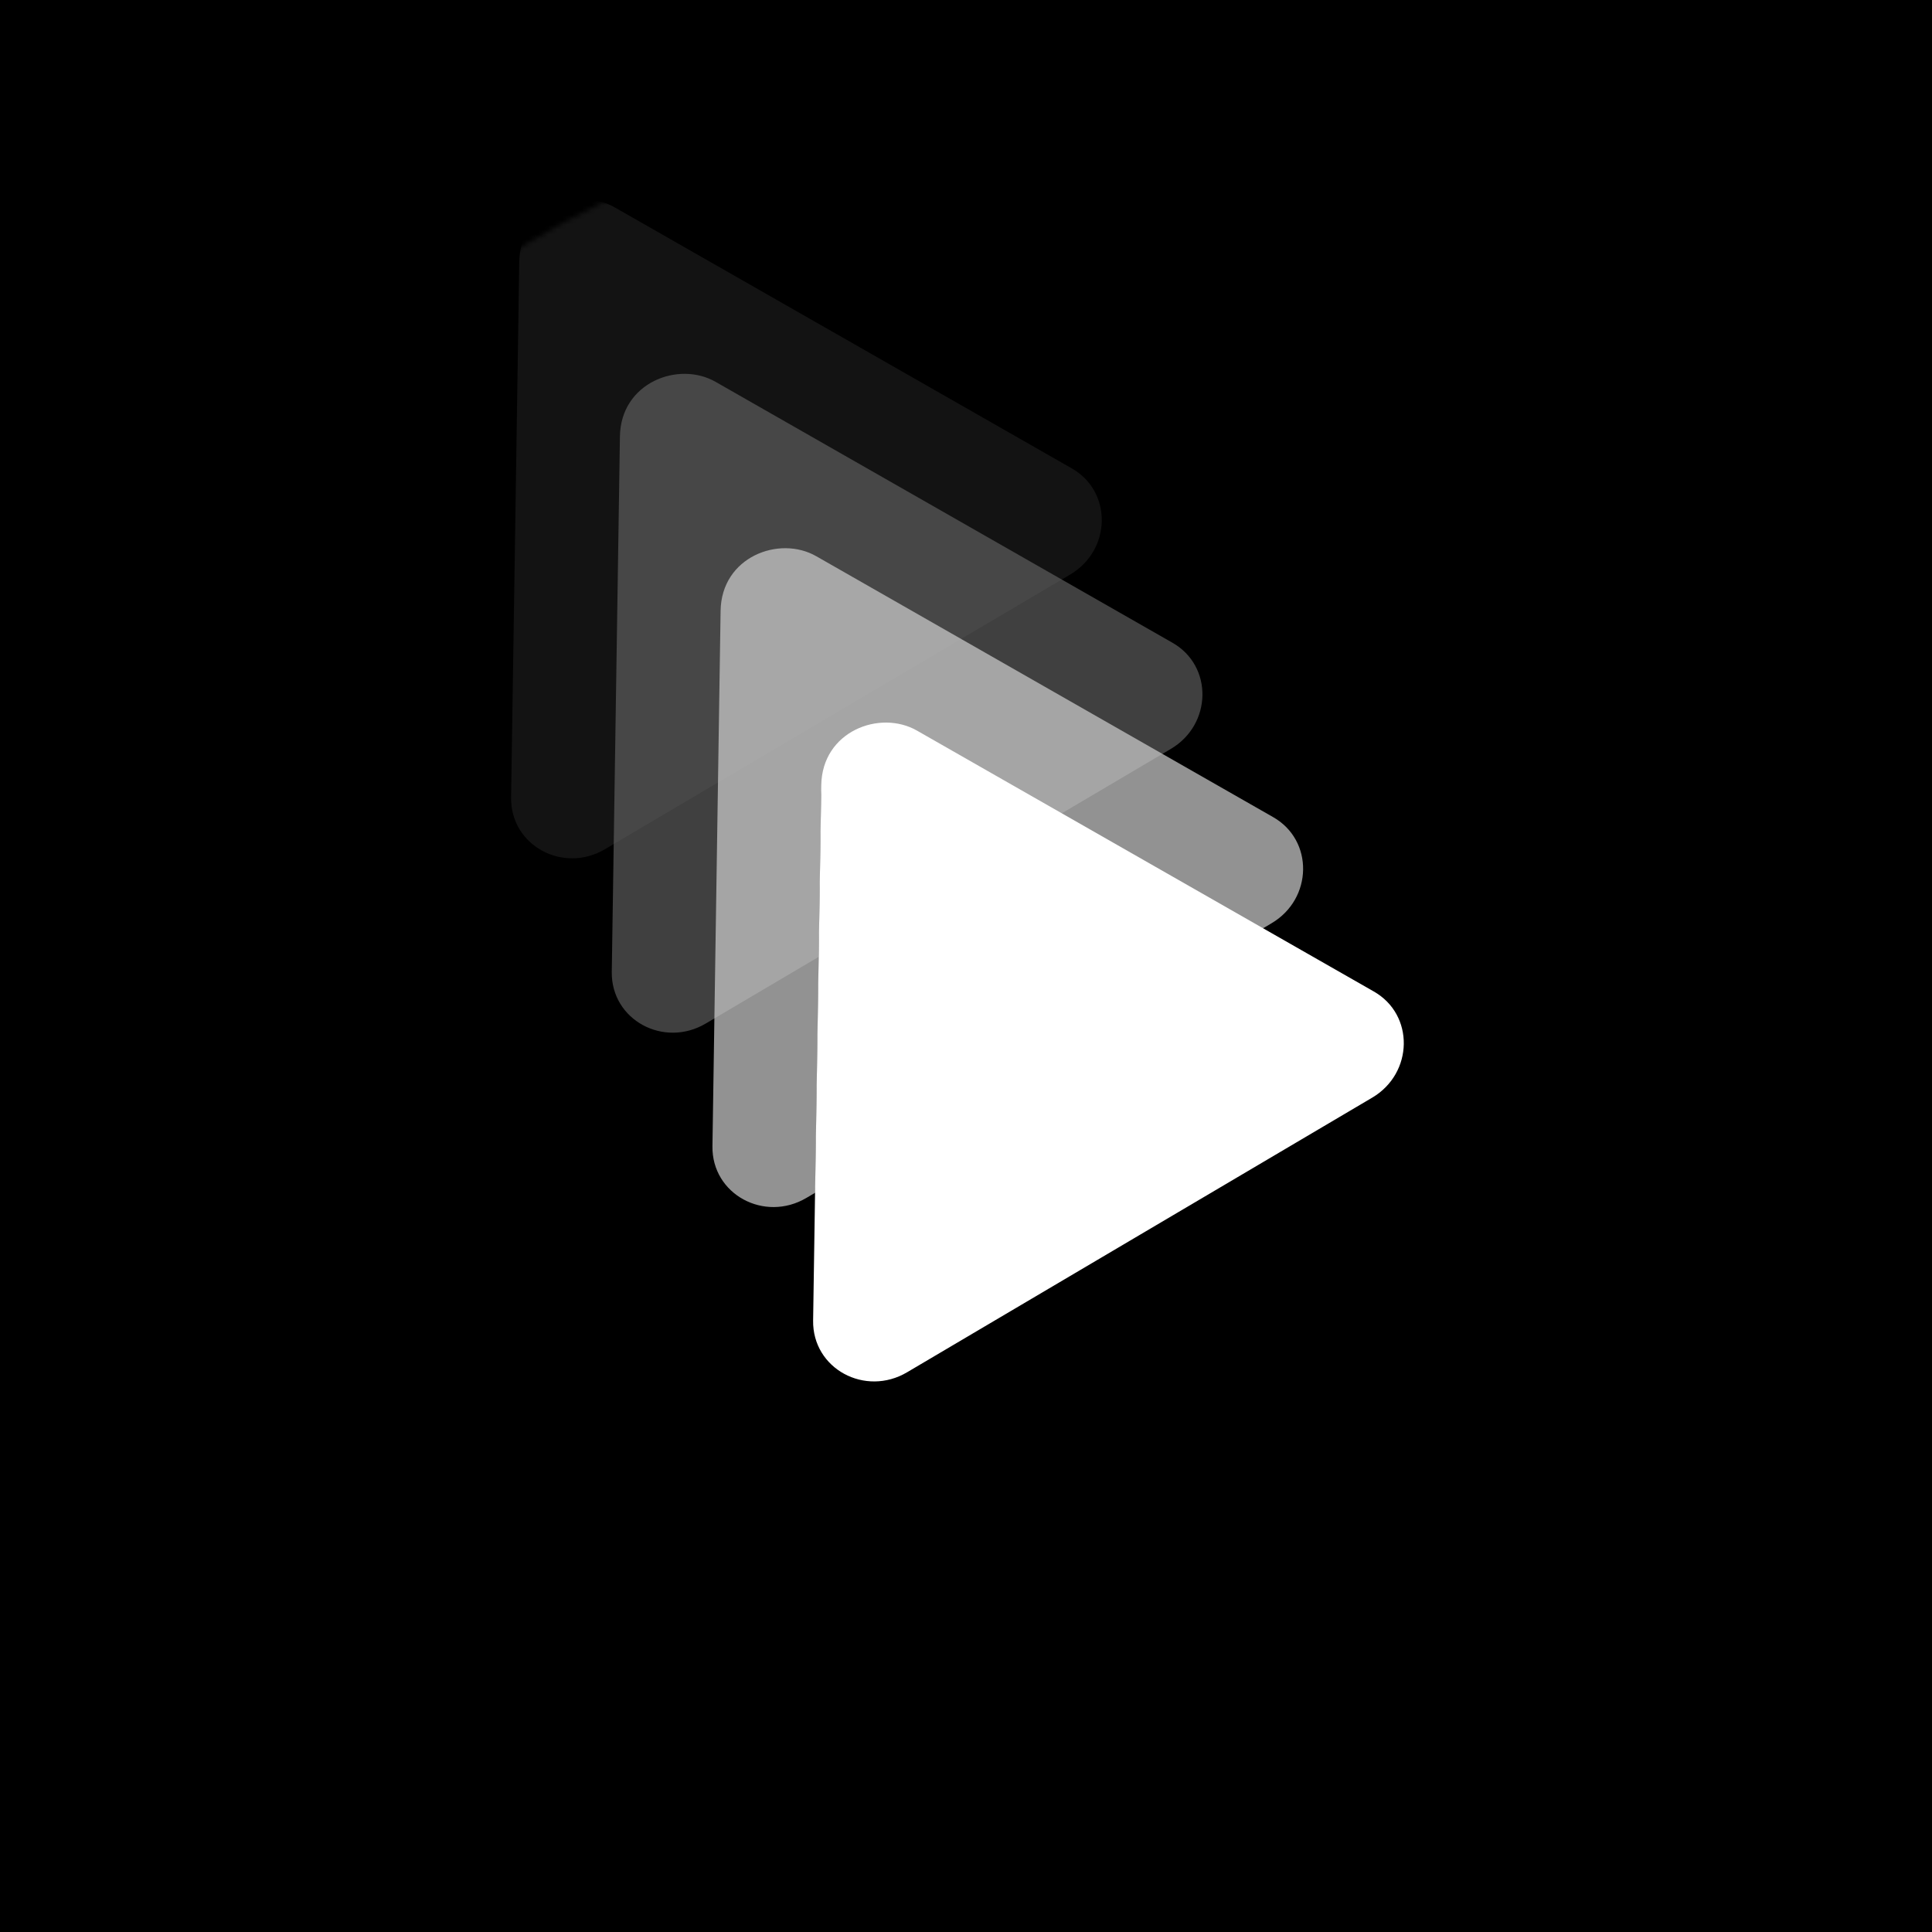 <?xml version="1.0" encoding="UTF-8"?>
<svg width="400px" height="400px" viewBox="0 0 400 400" version="1.1" xmlns="http://www.w3.org/2000/svg" xmlns:xlink="http://www.w3.org/1999/xlink">
    <!-- Generator: Sketch 52.5 (67469) - http://www.bohemiancoding.com/sketch -->
    <title>twitter-avatar</title>
    <desc>Created with Sketch.</desc>
    <defs>
        <filter x="-5.7%" y="-5.7%" width="111.4%" height="111.4%" filterUnits="objectBoundingBox" id="filter-1">
            <feOffset dx="0" dy="0" in="SourceAlpha" result="shadowOffsetOuter1"></feOffset>
            <feGaussianBlur stdDeviation="5" in="shadowOffsetOuter1" result="shadowBlurOuter1"></feGaussianBlur>
            <feColorMatrix values="0 0 0 0 0   0 0 0 0 0   0 0 0 0 0  0 0 0 0.5 0" type="matrix" in="shadowBlurOuter1" result="shadowMatrixOuter1"></feColorMatrix>
            <feMerge>
                <feMergeNode in="shadowMatrixOuter1"></feMergeNode>
                <feMergeNode in="SourceGraphic"></feMergeNode>
            </feMerge>
        </filter>
        <circle id="path-2" cx="175" cy="175" r="175"></circle>
        <path d="M143.444,204.189 L48.864,150.178 C41.179,145.792 29.239,150.339 29.069,161.475 L27.38,272.327 C27.228,282.317 38.17,288.172 46.84,283.035 L143.109,226.194 C151.696,221.138 151.909,208.989 143.444,204.189 Z" id="path-4"></path>
        <filter x="-5.7%" y="-3.7%" width="111.4%" height="110.3%" filterUnits="objectBoundingBox" id="filter-5">
            <feOffset dx="0" dy="2" in="SourceAlpha" result="shadowOffsetOuter1"></feOffset>
            <feGaussianBlur stdDeviation="2" in="shadowOffsetOuter1" result="shadowBlurOuter1"></feGaussianBlur>
            <feColorMatrix values="0 0 0 0 0   0 0 0 0 0   0 0 0 0 0  0 0 0 0.5 0" type="matrix" in="shadowBlurOuter1"></feColorMatrix>
        </filter>
    </defs>
    <g id="twitter-avatar" stroke="none" stroke-width="1" fill="none" fill-rule="evenodd">
        <rect fill="#000000" x="0" y="0" width="400" height="400"></rect>
        <g id="Group" filter="url(#filter-1)" transform="translate(25, 25)">
            <mask id="mask-3" fill="white">
                <use xlink:href="#path-2"></use>
            </mask>
            <use id="Mask" fill="#000000" xlink:href="#path-2"></use>
            <g mask="url(#mask-3)" id="logo-2">
                <g transform="translate(-3.217, -16.025)">
                    <g transform="translate(0.117, 0.172)">
                        <g id="Group" transform="translate(176.75, 153.79) rotate(-30) translate(-176.75, -153.79) translate(87.5, 0)">
                            <path d="M143.444,79.129 L48.864,25.118 C41.179,20.732 29.239,25.279 29.069,36.415 L27.38,147.267 C27.228,157.257 38.17,163.112 46.84,157.975 L143.109,101.134 C151.696,96.078 151.909,83.929 143.444,79.129 Z" id="Shape" fill-opacity="0.288" fill="#444444" fill-rule="nonzero" transform="translate(88.526, 91.671) rotate(30) translate(-88.526, -91.671) "></path>
                            <path d="M143.444,120.815 L48.864,66.805 C41.179,62.419 29.239,66.966 29.069,78.102 L27.38,188.953 C27.228,198.943 38.17,204.799 46.84,199.662 L143.109,142.82 C151.696,137.764 151.909,125.616 143.444,120.815 Z" id="Shape" fill-opacity="0.634" fill="#666666" fill-rule="nonzero" transform="translate(88.526, 133.357) rotate(30) translate(-88.526, -133.357) "></path>
                            <path d="M143.444,162.502 L48.864,108.492 C41.179,104.106 29.239,108.652 29.069,119.788 L27.38,230.64 C27.228,240.63 38.17,246.486 46.84,241.349 L143.109,184.507 C151.696,179.451 151.909,167.303 143.444,162.502 Z" id="Shape" fill-opacity="0.7" fill="#D0D0D0" fill-rule="nonzero" transform="translate(88.526, 175.044) rotate(30) translate(-88.526, -175.044) "></path>
                            <g id="Shape" fill-rule="nonzero" transform="translate(88.526, 216.731) rotate(30) translate(-88.526, -216.731) ">
                                <use fill="black" fill-opacity="1" filter="url(#filter-5)" xlink:href="#path-4"></use>
                                <use fill="#FFFFFF" xlink:href="#path-4"></use>
                            </g>
                        </g>
                    </g>
                </g>
            </g>
        </g>
    </g>
</svg>